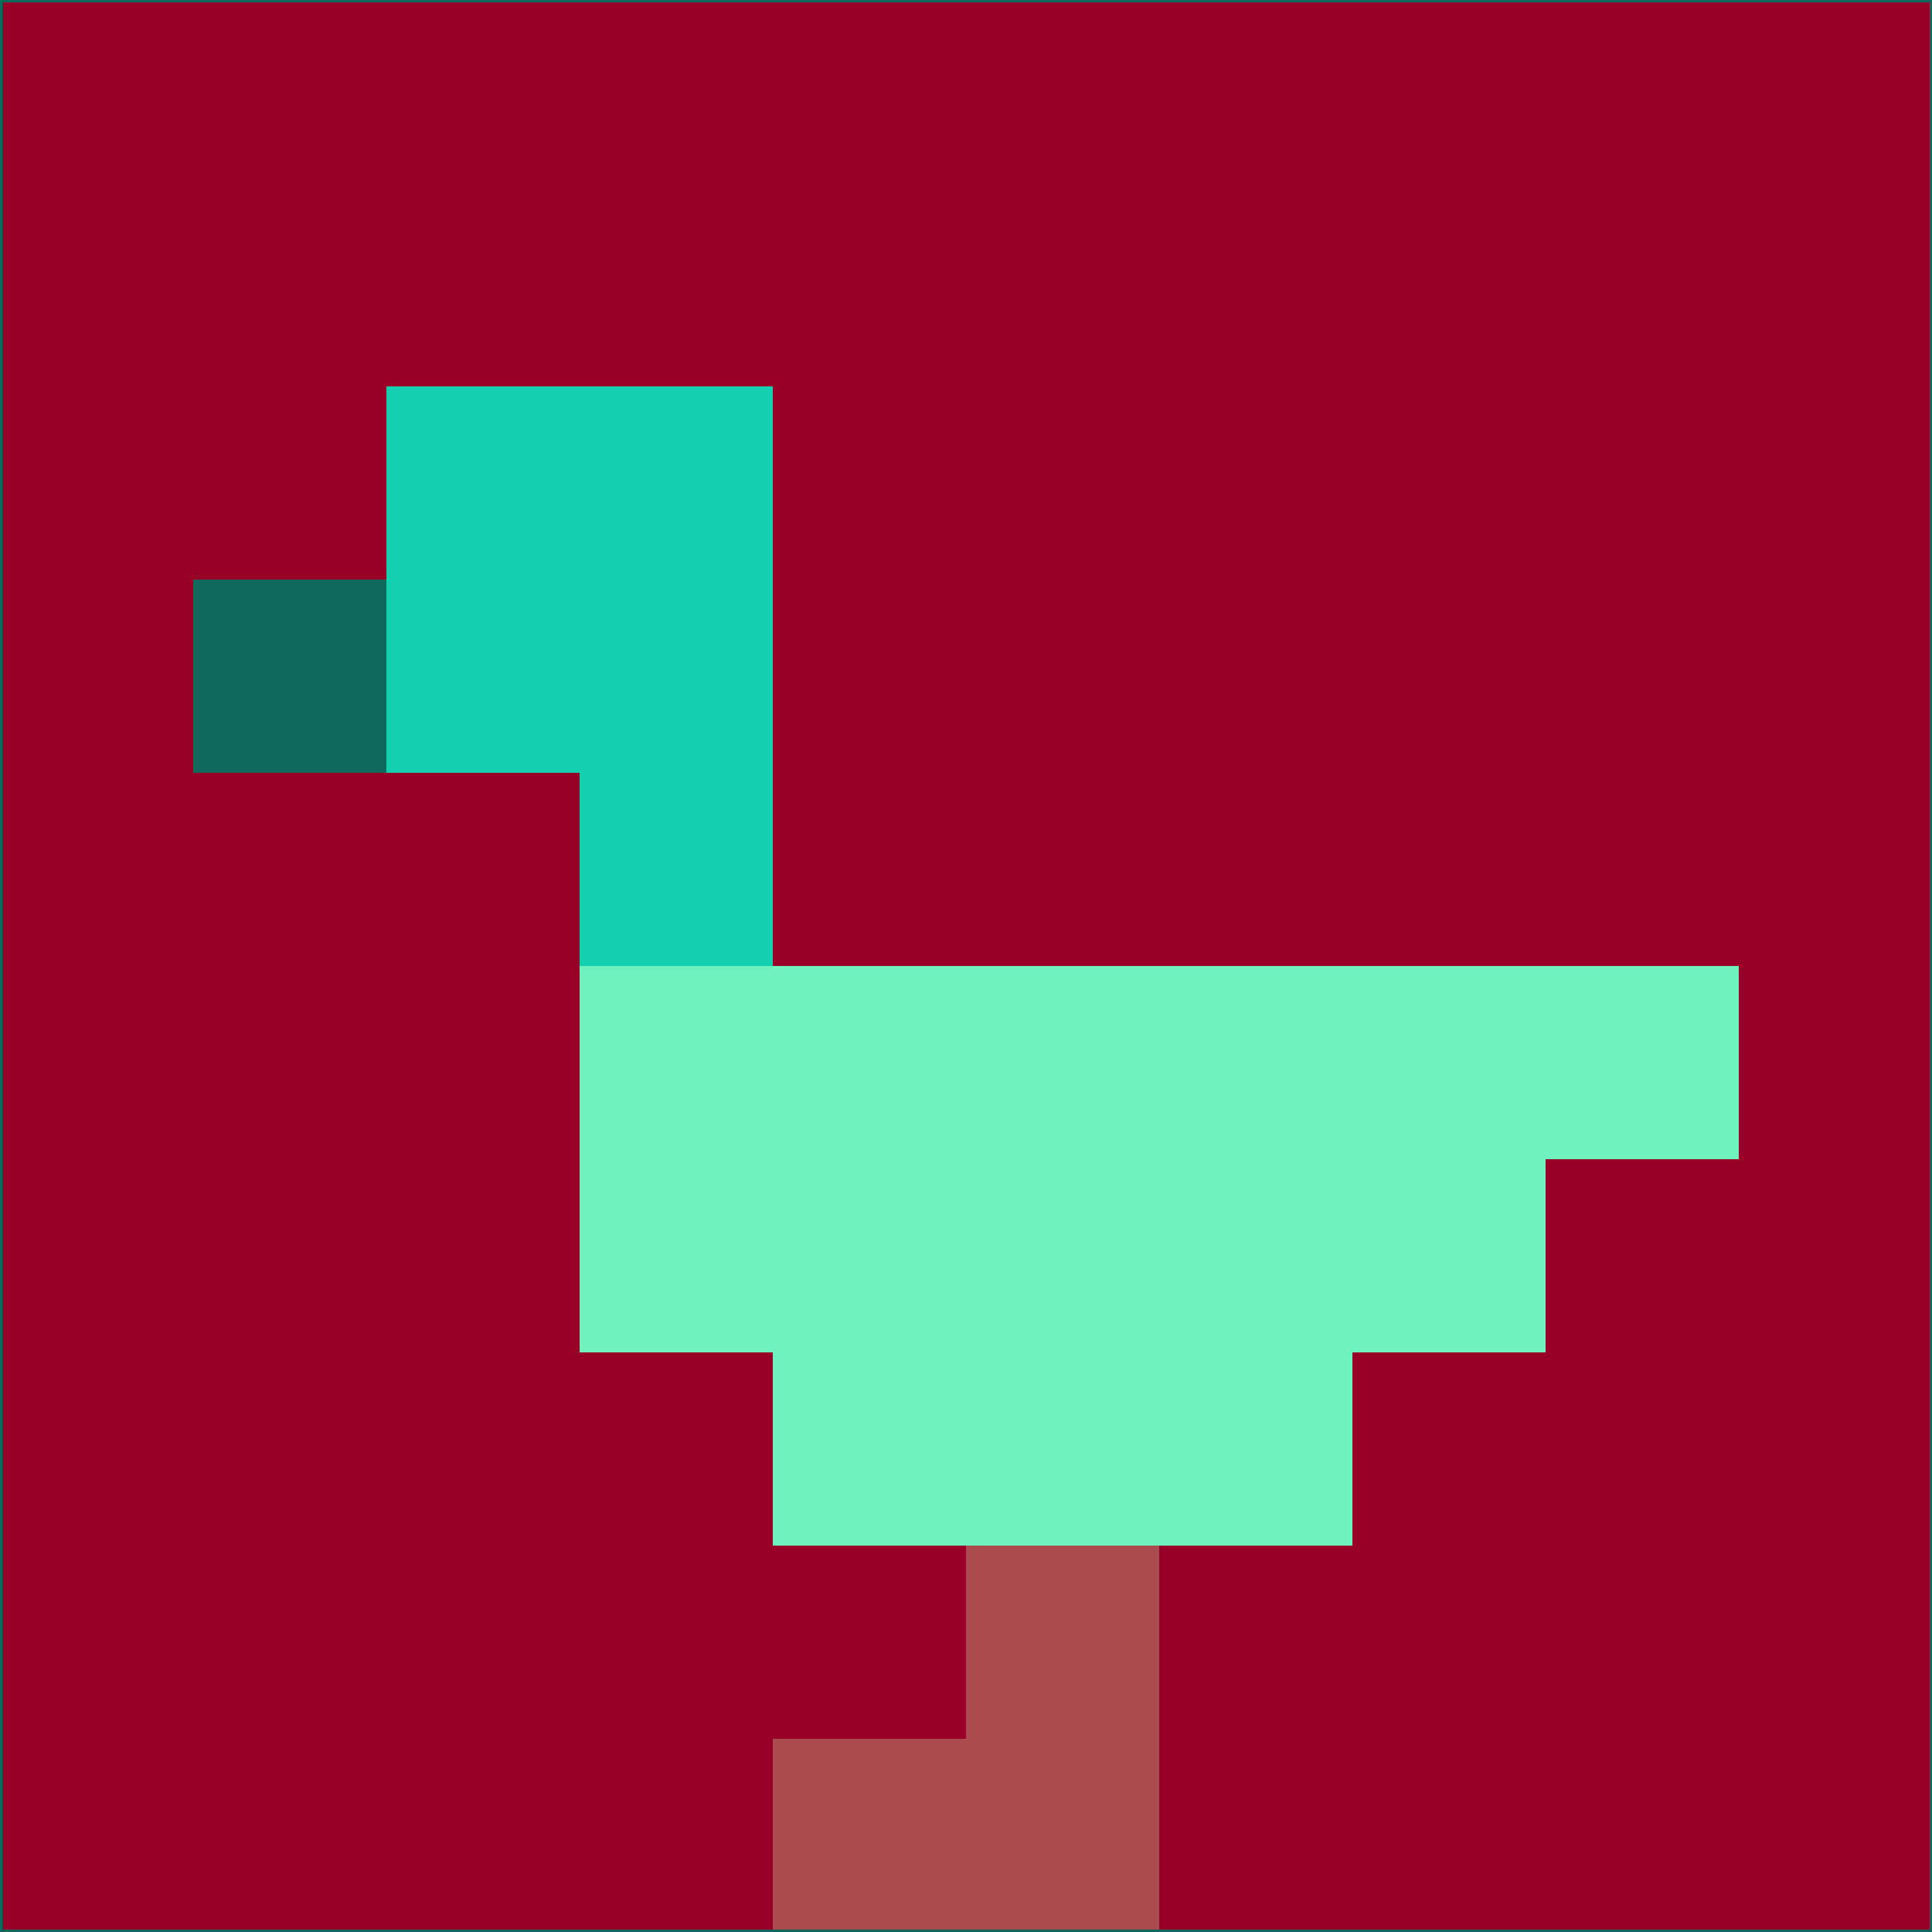 <svg xmlns="http://www.w3.org/2000/svg" version="1.1" width="785" height="785">
  <title>'goose-pfp-694263' by Dmitri Cherniak (Cyberpunk Edition)</title>
  <desc>
    seed=739982
    backgroundColor=#980027
    padding=20
    innerPadding=0
    timeout=500
    dimension=1
    border=false
    Save=function(){return n.handleSave()}
    frame=12

    Rendered at 2024-09-15T22:37:00.450Z
    Generated in 1ms
    Modified for Cyberpunk theme with new color scheme
  </desc>
  <defs/>
  <rect width="100%" height="100%" fill="#980027"/>
  <g>
    <g id="0-0">
      <rect x="0" y="0" height="785" width="785" fill="#980027"/>
      <g>
        <!-- Neon blue -->
        <rect id="0-0-2-2-2-2" x="157" y="157" width="157" height="157" fill="#15cfb1"/>
        <rect id="0-0-3-2-1-4" x="235.5" y="157" width="78.5" height="314" fill="#15cfb1"/>
        <!-- Electric purple -->
        <rect id="0-0-4-5-5-1" x="314" y="392.5" width="392.5" height="78.5" fill="#70f2bf"/>
        <rect id="0-0-3-5-5-2" x="235.5" y="392.5" width="392.5" height="157" fill="#70f2bf"/>
        <rect id="0-0-4-5-3-3" x="314" y="392.5" width="235.5" height="235.5" fill="#70f2bf"/>
        <!-- Neon pink -->
        <rect id="0-0-1-3-1-1" x="78.5" y="235.5" width="78.5" height="78.5" fill="#0f695c"/>
        <!-- Cyber yellow -->
        <rect id="0-0-5-8-1-2" x="392.5" y="628" width="78.5" height="157" fill="#ac4b4e"/>
        <rect id="0-0-4-9-2-1" x="314" y="706.5" width="157" height="78.5" fill="#ac4b4e"/>
      </g>
      <rect x="0" y="0" stroke="#0f695c" stroke-width="2" height="785" width="785" fill="none"/>
    </g>
  </g>
  <script xmlns=""/>
</svg>